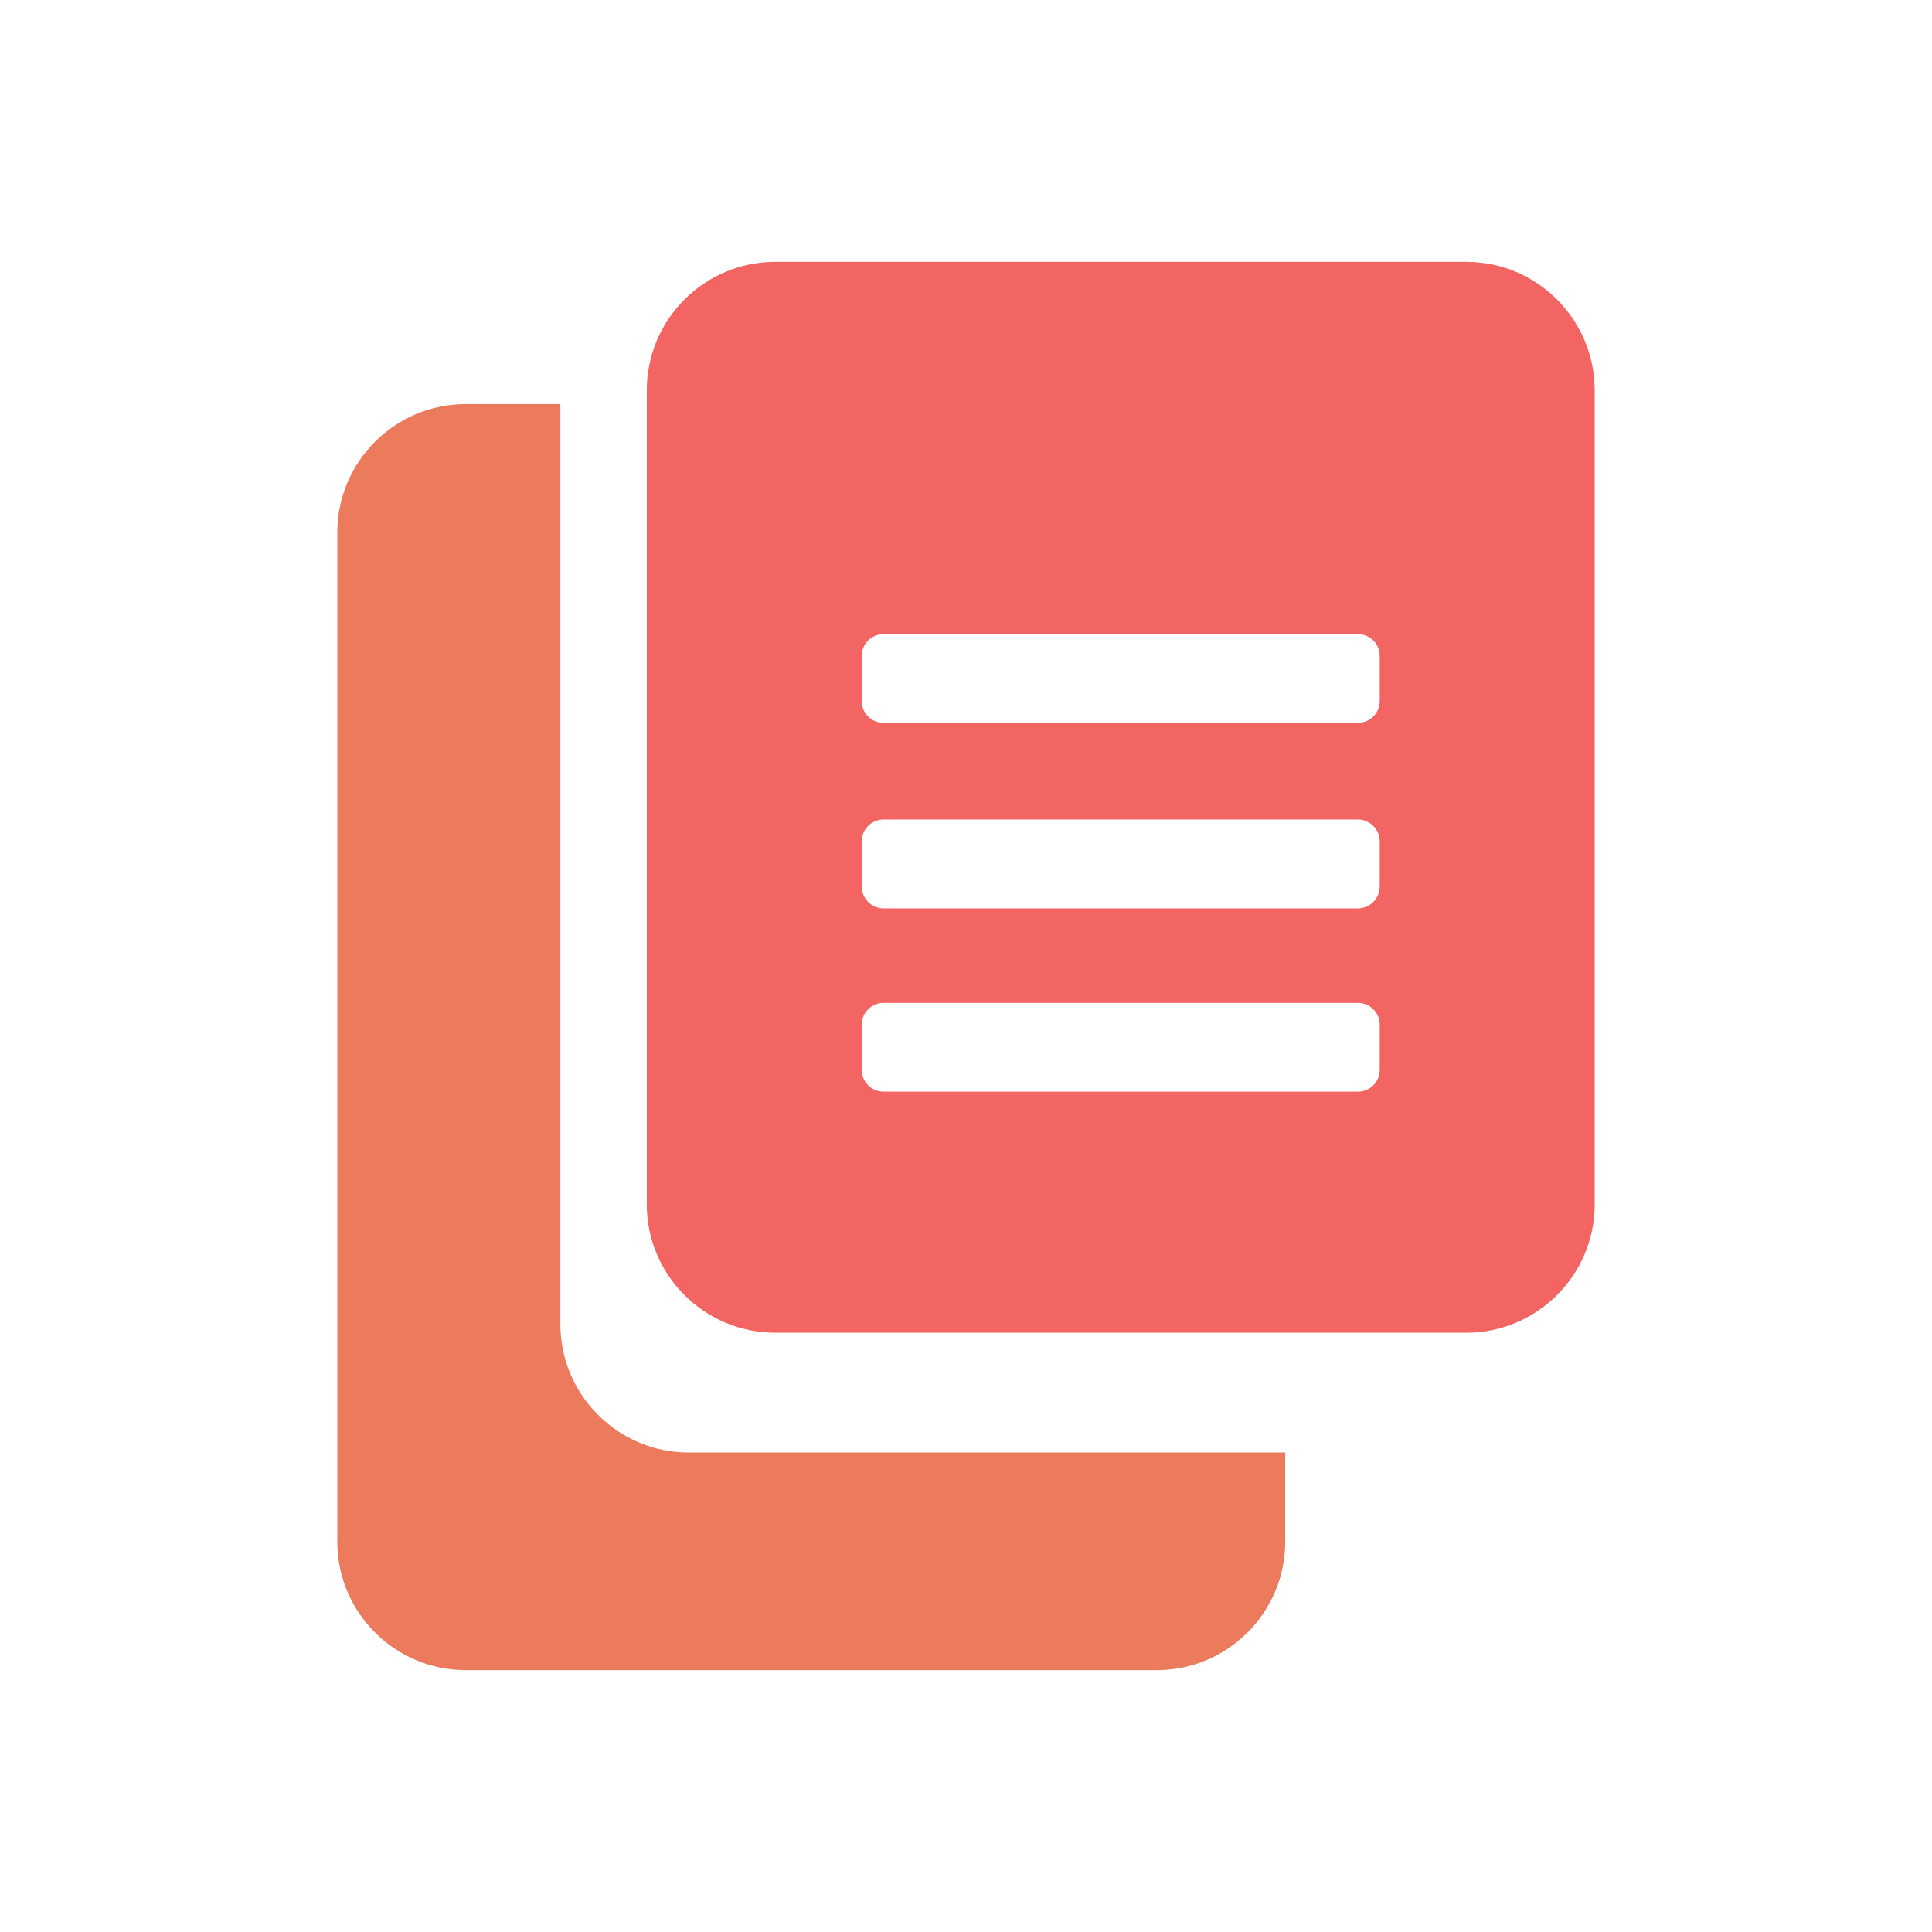 <?xml version="1.0" encoding="UTF-8"?>
<!DOCTYPE svg PUBLIC "-//W3C//DTD SVG 1.1//EN" "http://www.w3.org/Graphics/SVG/1.1/DTD/svg11.dtd">
<!-- Creator: CorelDRAW X7 -->
<svg xmlns="http://www.w3.org/2000/svg" xml:space="preserve" width="30px" height="30px" version="1.1" style="shape-rendering:geometricPrecision; text-rendering:geometricPrecision; image-rendering:optimizeQuality; fill-rule:evenodd; clip-rule:evenodd"
viewBox="0 0 8268 11693"
 xmlns:xlink="http://www.w3.org/1999/xlink">
 <defs>
  <style type="text/css">
   <![CDATA[
    .fil1 {fill:#f36562}
    .fil0 {fill:#eb7b5c}
   ]]>
  </style>
 </defs>
 <g id="Layer_x0020_1">
  <g id="_491012896">
   <path class="fil0" d="M1105 2446l574 0 0 5569c0,427 349,776 776,776l3611 0 0 541c0,427 -349,776 -776,776l-4185 0c-427,0 -776,-349 -776,-776l0 -6110c0,-427 349,-776 776,-776z"/>
   <path class="fil1" d="M2978 1585l4185 0c427,0 776,349 776,777l0 4928c0,427 -349,776 -776,776l-4185 0c-427,0 -776,-349 -776,-776l0 -4928c0,-428 349,-777 776,-777zm657 4485l2871 0c73,0 132,59 132,132l0 273c0,73 -59,132 -132,132l-2871 0c-73,0 -132,-59 -132,-132l0 -273c0,-73 59,-132 132,-132zm0 -1110l2871 0c73,0 132,60 132,132l0 273c0,73 -59,133 -132,133l-2871 0c-73,0 -132,-60 -132,-133l0 -273c0,-72 59,-132 132,-132zm0 -1122l2871 0c73,0 132,59 132,132l0 273c0,73 -59,132 -132,132l-2871 0c-73,0 -132,-59 -132,-132l0 -273c0,-73 59,-132 132,-132z"/>
  </g>
 </g>
</svg>
